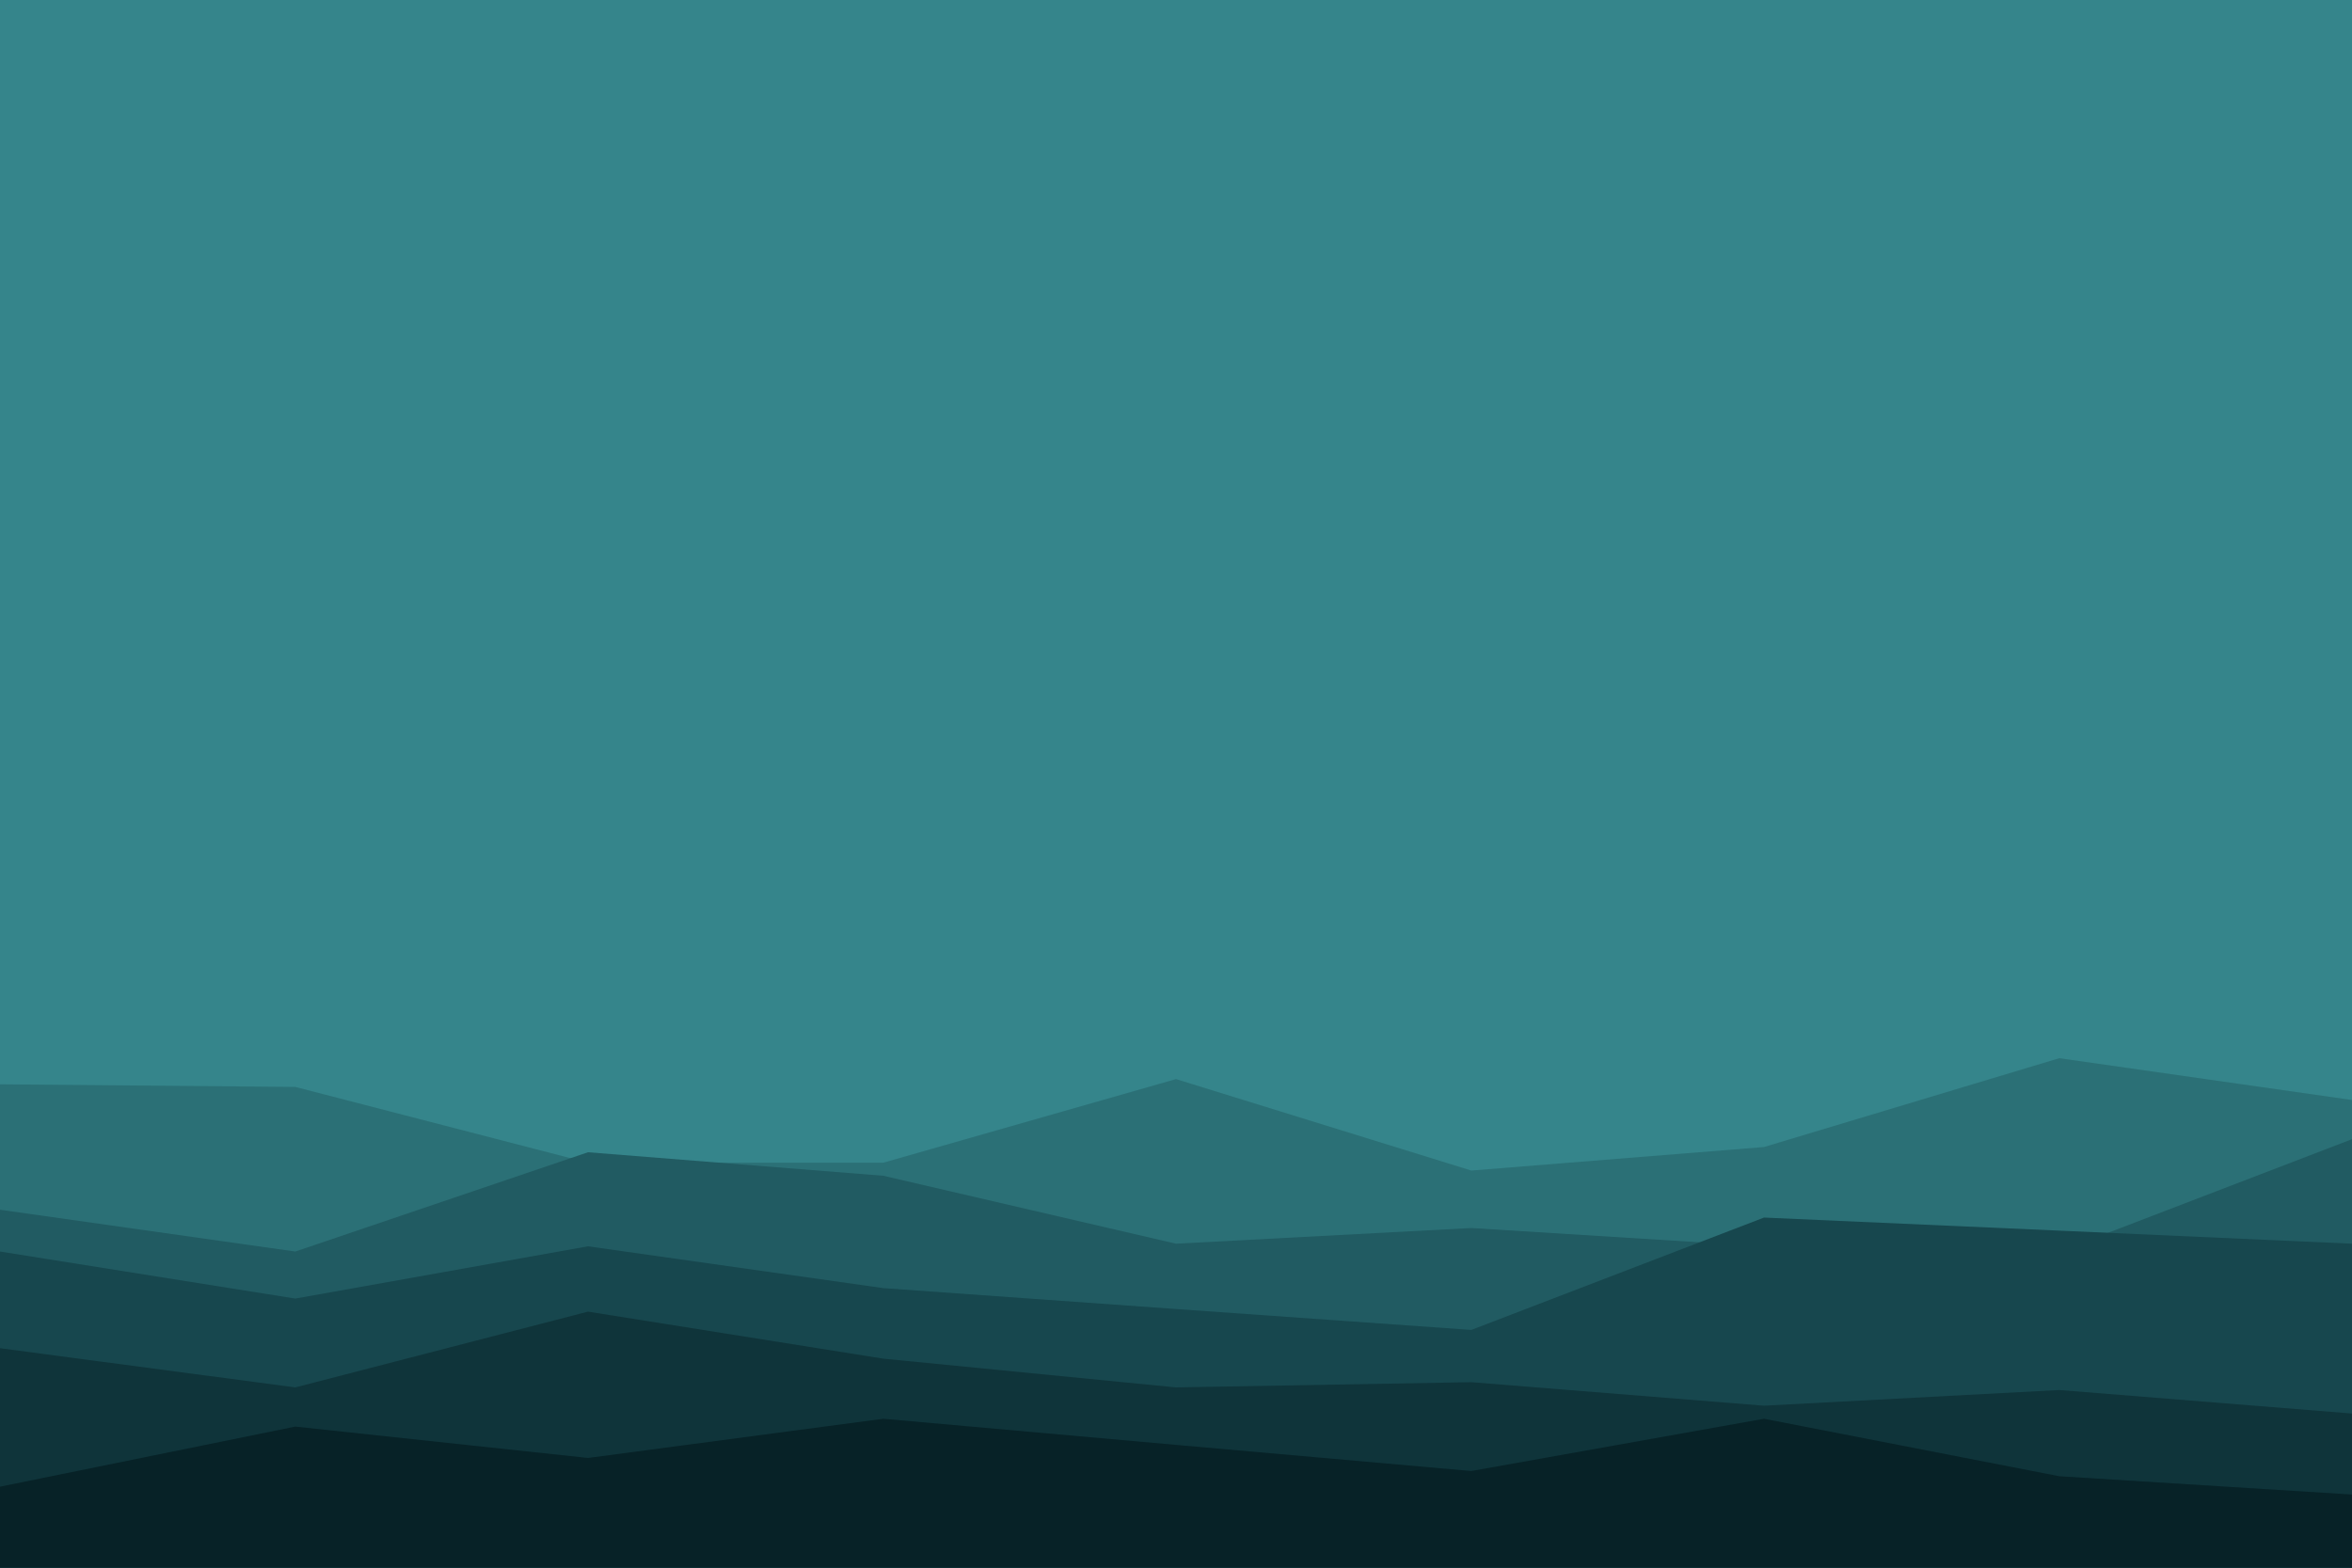 <svg id="visual" viewBox="0 0 900 600" width="900" height="600" xmlns="http://www.w3.org/2000/svg" xmlns:xlink="http://www.w3.org/1999/xlink" version="1.1"><rect x="0" y="0" width="900" height="600" fill="#35858B"></rect><path d="M0 380L113 386L225 393L338 395L450 401L563 353L675 366L788 362L900 367L900 601L788 601L675 601L563 601L450 601L338 601L225 601L113 601L0 601Z" fill="#35858b"></path><path d="M0 415L113 416L225 445L338 445L450 413L563 448L675 439L788 405L900 421L900 601L788 601L675 601L563 601L450 601L338 601L225 601L113 601L0 601Z" fill="#2b7076"></path><path d="M0 463L113 479L225 441L338 450L450 476L563 470L675 477L788 479L900 436L900 601L788 601L675 601L563 601L450 601L338 601L225 601L113 601L0 601Z" fill="#215b62"></path><path d="M0 479L113 497L225 477L338 493L450 501L563 509L675 466L788 471L900 476L900 601L788 601L675 601L563 601L450 601L338 601L225 601L113 601L0 601Z" fill="#17474e"></path><path d="M0 516L113 531L225 502L338 520L450 531L563 529L675 538L788 532L900 541L900 601L788 601L675 601L563 601L450 601L338 601L225 601L113 601L0 601Z" fill="#0f343a"></path><path d="M0 569L113 546L225 558L338 543L450 553L563 563L675 543L788 565L900 572L900 601L788 601L675 601L563 601L450 601L338 601L225 601L113 601L0 601Z" fill="#072227"></path></svg>